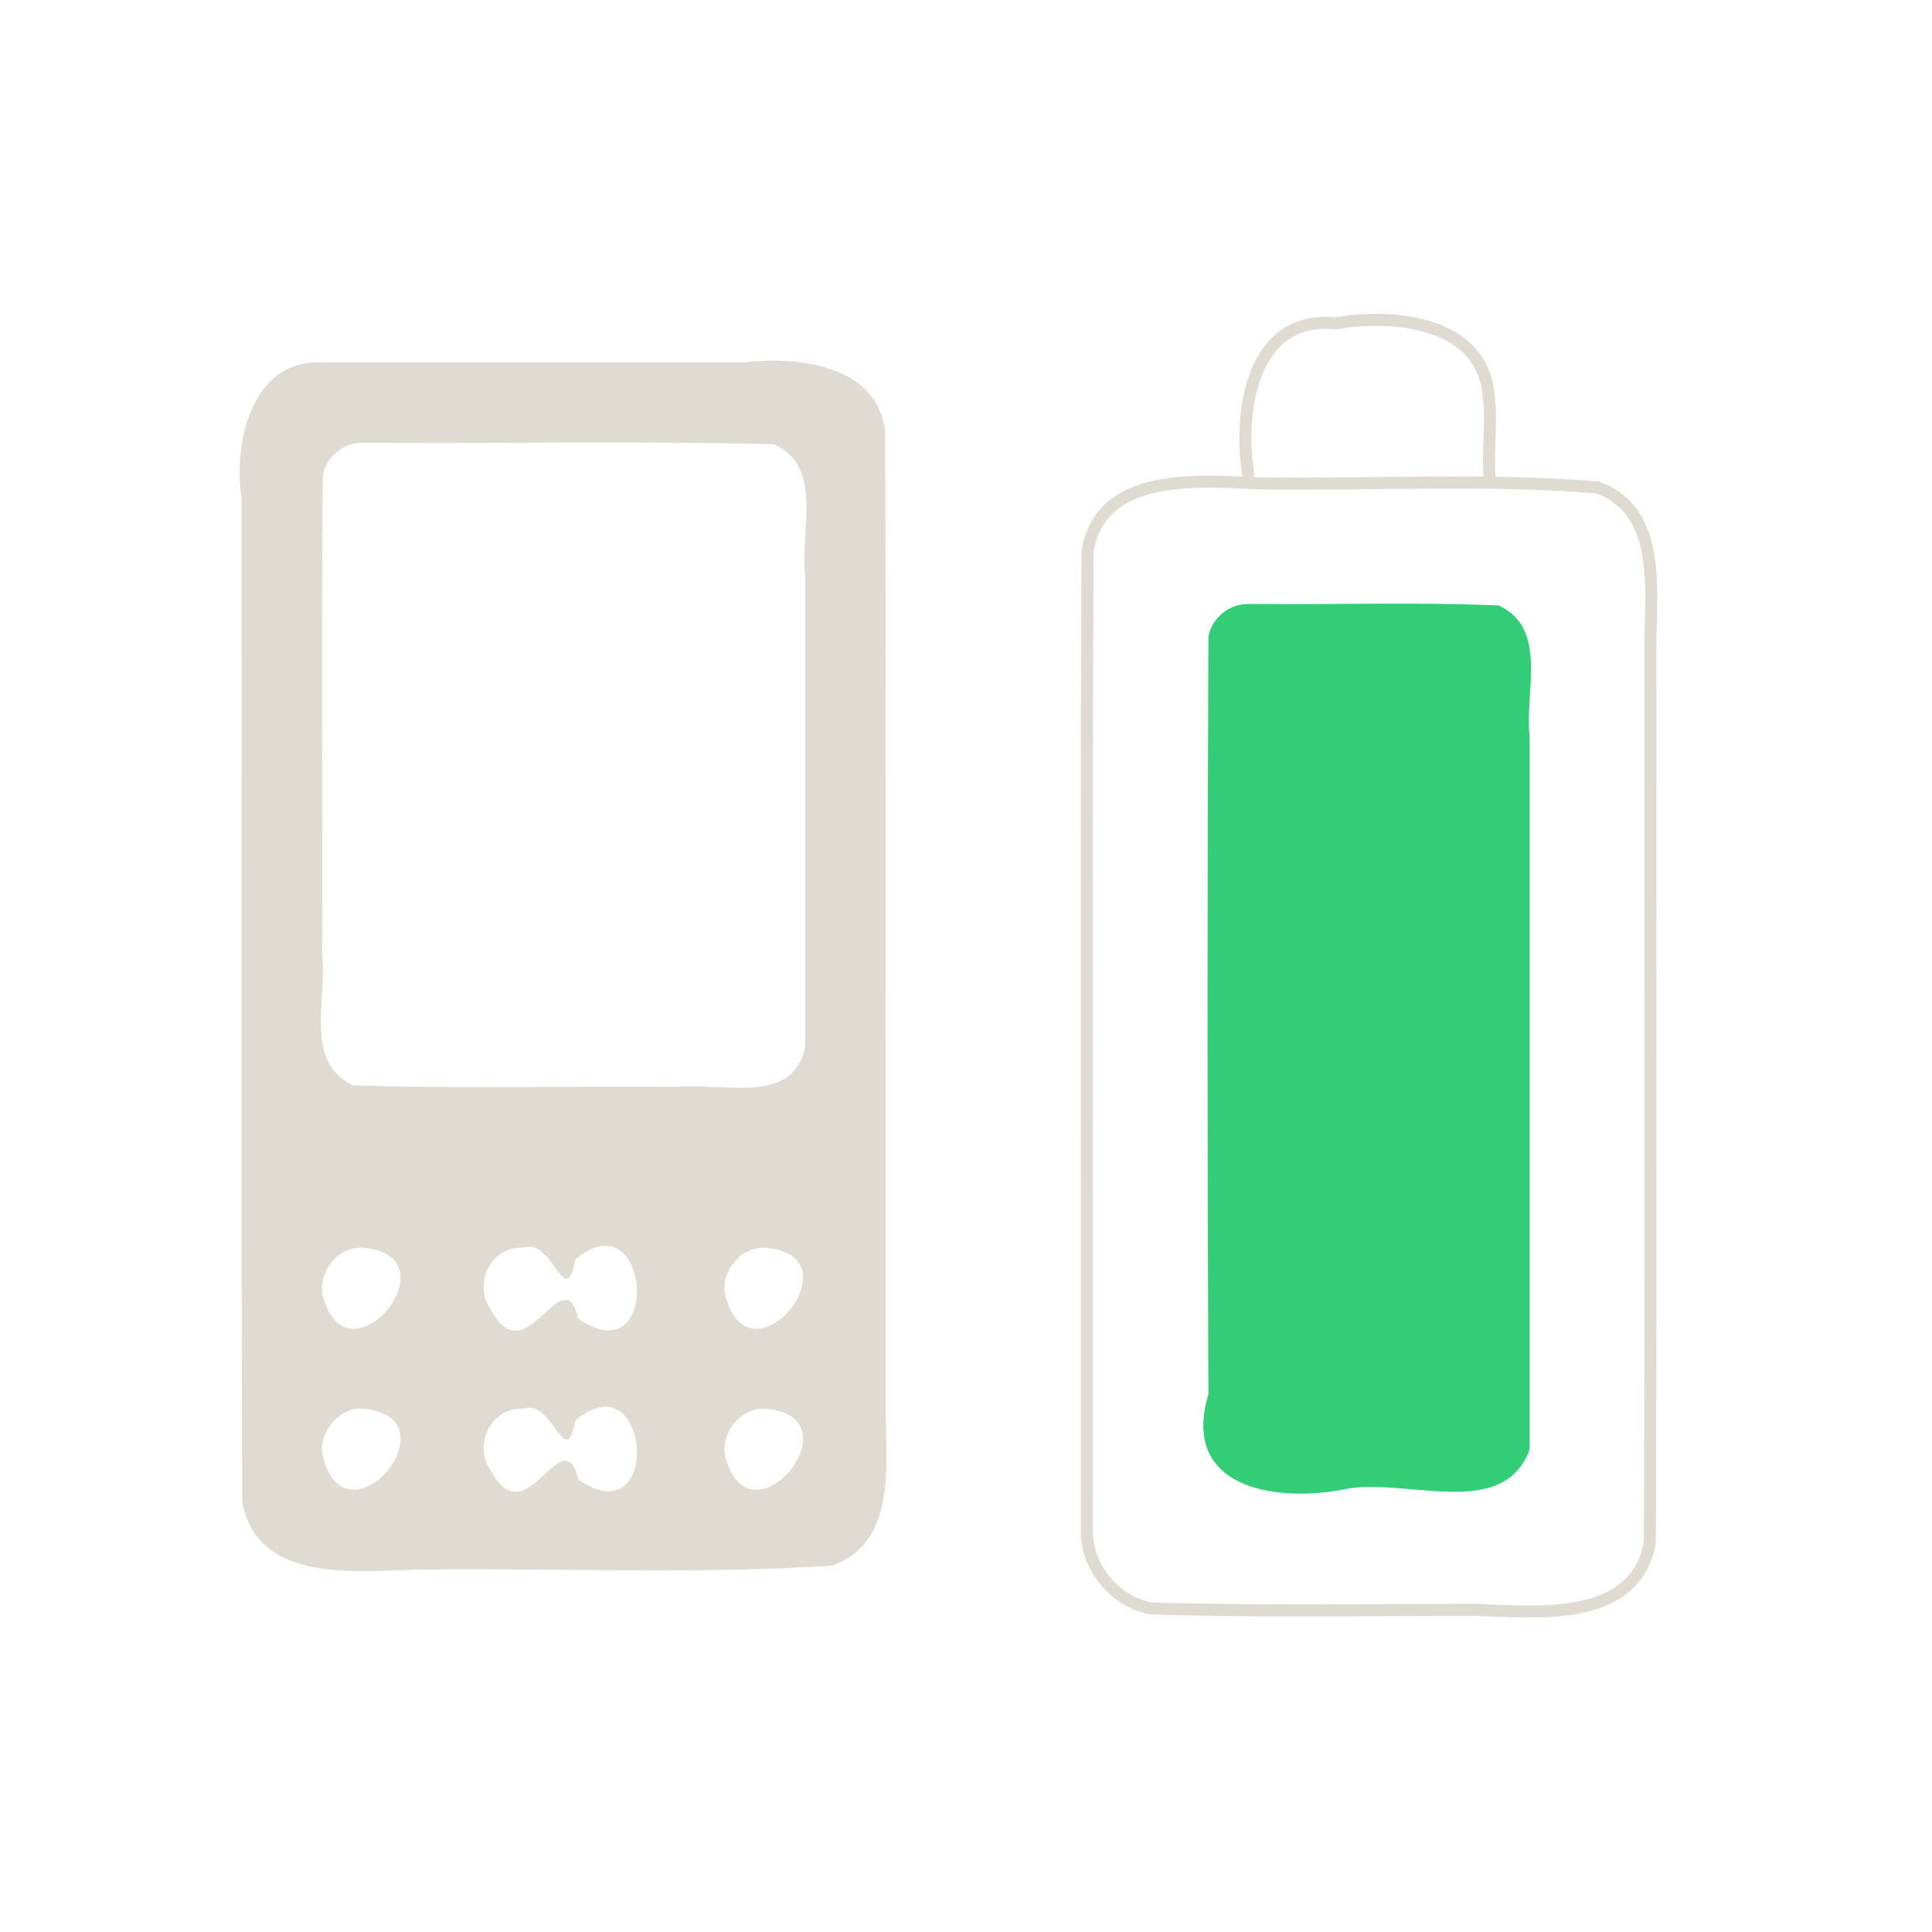 <?xml version="1.0" encoding="UTF-8" standalone="no"?><!DOCTYPE svg PUBLIC "-//W3C//DTD SVG 1.1//EN" "http://www.w3.org/Graphics/SVG/1.1/DTD/svg11.dtd"><svg height="64" version="1.1" viewBox="0 0 24 24" width="64" xmlns="http://www.w3.org/2000/svg"><path d="m4.002 4.5c-0.884-0.037-1.109 1.013-1 1.704 0.004 4.15-0.009 8.3 0.007 12.449 0.186 1.048 1.478 0.854 2.259 0.845 1.69-0.021 3.39 0.063 5.073-0.05 0.782-0.277 0.67-1.225 0.661-1.893-4e-3 -4.069 9e-3 -8.138-7e-3 -12.207-0.108-0.819-1.083-0.923-1.744-0.847h-5.248zm0.5 1c1.704 0.012 3.413-0.025 5.115 0.019 0.62 0.285 0.319 1.079 0.385 1.628v5.854c-0.141 0.745-1.052 0.441-1.599 0.5-1.338-0.012-2.68 0.025-4.016-0.019-0.62-0.285-0.319-1.079-0.385-1.628 0.006-1.984-0.011-3.969 0.008-5.952 0.044-0.226 0.259-0.408 0.492-0.401zm0 10c1.191 0.087-0.203 1.782-0.497 0.574-0.045-0.287 0.2-0.589 0.497-0.574zm2 0c0.369-0.131 0.519 0.806 0.646 0.146 0.931-0.789 1.089 1.452 0.038 0.736-0.195-0.782-0.642 0.703-1.077-0.095-0.239-0.32-0.029-0.806 0.393-0.787zm3 0c1.191 0.087-0.203 1.782-0.497 0.574-0.045-0.287 0.2-0.589 0.497-0.574zm-5 2c1.191 0.087-0.203 1.782-0.497 0.574-0.045-0.287 0.2-0.589 0.497-0.574zm2 0c0.369-0.131 0.519 0.806 0.646 0.146 0.931-0.789 1.089 1.452 0.038 0.736-0.195-0.782-0.642 0.703-1.077-0.095-0.239-0.32-0.029-0.806 0.393-0.787zm3 0c1.191 0.087-0.203 1.782-0.497 0.574-0.045-0.287 0.2-0.589 0.497-0.574z" fill="#dfdbd2" fill-rule="evenodd"/><path d="m13.502 19.002c4e-3 -4.051-9e-3 -8.102 7e-3 -12.153 0.166-0.996 1.38-0.874 2.134-0.845 1.398 0.021 2.807-0.062 4.198 0.05 0.782 0.277 0.67 1.225 0.661 1.893-4e-3 3.736 9e-3 7.471-7e-3 11.207-0.166 0.996-1.38 0.874-2.134 0.845-1.354-2e-3 -2.708 0.023-4.062-0.018-0.453-0.083-0.808-0.519-0.798-0.98zm2.003-13.118c-0.122-0.773 0.046-1.976 1.091-1.867 0.712-0.128 1.822-0.019 1.896 0.893 0.042 0.33-0.012 0.662 0.011 0.993" fill="none" stroke="#dfdbd2" stroke-linecap="round" stroke-width="0.15"/><path d="m15.502 7.502c1.038 0.012 2.08-0.025 3.115 0.019 0.62 0.285 0.319 1.079 0.385 1.628v8.854c-0.327 0.912-1.587 0.328-2.329 0.503-0.869 0.16-2.006-0.037-1.662-1.185-0.014-3.138-0.014-6.278 1.2e-4 -9.416 0.044-0.226 0.259-0.408 0.492-0.401z" fill="#3c7" fill-rule="evenodd"/></svg>